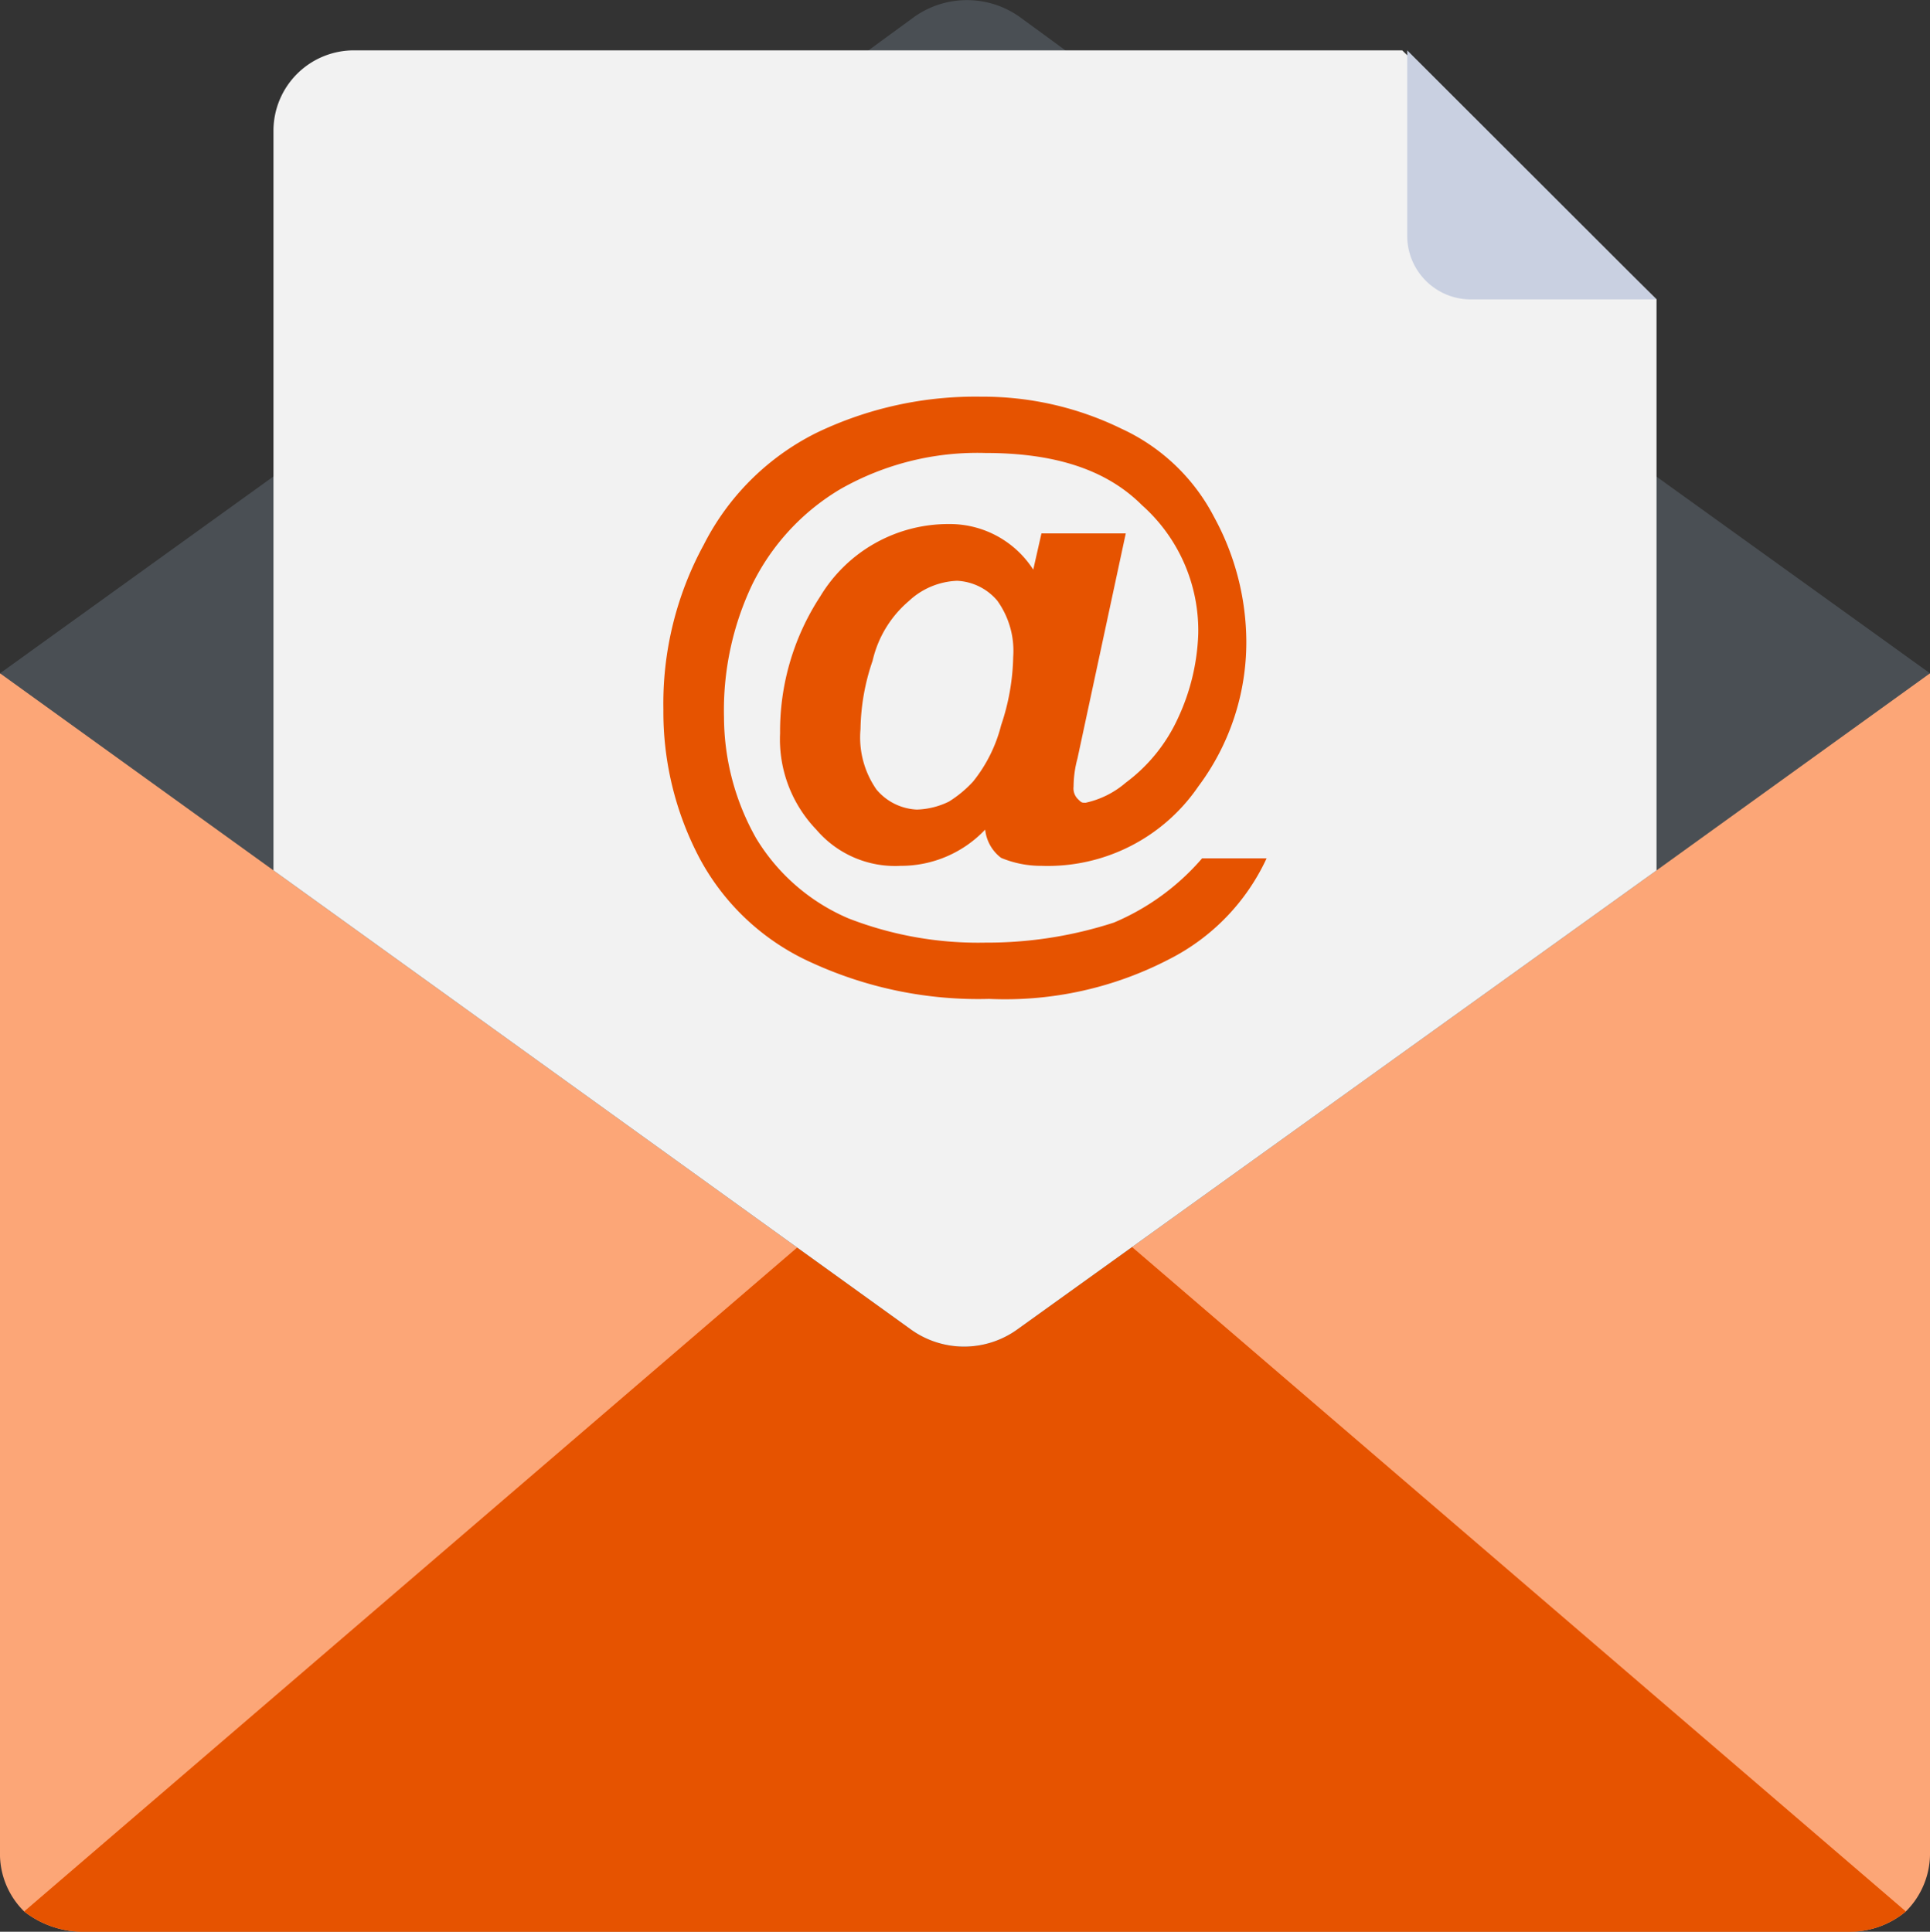 <svg xmlns="http://www.w3.org/2000/svg" viewBox="0 0 84.69 84.78"><rect x="0" y="0" width="84.69" height="84.78" fill="#333333" stroke="none"/><defs><style>.cls-1{fill:#fca677;}.cls-2{fill:#e65300;}.cls-3{fill:#4a4f54;}.cls-4{fill:#f2f2f2;}.cls-5{fill:#c9d0e1;}</style></defs><title>Asset 2</title><g id="Layer_2" data-name="Layer 2"><g id="Layer_1-2" data-name="Layer 1"><path class="cls-1" d="M84.69,81.25a3.59,3.59,0,0,1-1.06,2.64,3.83,3.83,0,0,1-2.47.89H3.53a4.21,4.21,0,0,1-2.47-.89A3.55,3.55,0,0,1,0,81.25V29.55H84.69Z"/><path class="cls-2" d="M83.63,83.89a3.83,3.83,0,0,1-2.47.89H3.53a4.21,4.21,0,0,1-2.47-.89L42.34,48.43Z"/><path class="cls-3" d="M84.69,29.55l-12,8.65-28,20.11a4,4,0,0,1-4.77,0L12,38.2,0,29.55l12-8.64L38.11,2.21,40.05.79a4,4,0,0,1,4.76,0l1.94,1.42,12.53,9,6.18,4.41,7.23,5.3Z"/><path class="cls-4" d="M72.69,13.14V38.2l-28,20.11a4,4,0,0,1-4.77,0L12,38.2V5.73a3.53,3.53,0,0,1,3.53-3.52h46Z"/><path class="cls-5" d="M61.75,10.32a2.79,2.79,0,0,0,2.82,2.82h8.12L61.75,2.21v8.11Z"/><path class="cls-2" d="M52.75,37.67h2.83a9.38,9.38,0,0,1-4.24,4.41,15.61,15.61,0,0,1-7.94,1.76,17.52,17.52,0,0,1-7.76-1.58,10.4,10.4,0,0,1-4.94-4.59,13.74,13.74,0,0,1-1.59-6.53,14.56,14.56,0,0,1,1.77-7.23A11.08,11.08,0,0,1,35.82,19a16.07,16.07,0,0,1,7.23-1.59,13.85,13.85,0,0,1,6.17,1.41,8.64,8.64,0,0,1,4.06,3.88,11.49,11.49,0,0,1,1.41,5.47,10.57,10.57,0,0,1-2.11,6.35A8,8,0,0,1,45.7,38a4.55,4.55,0,0,1-1.77-.35,1.79,1.79,0,0,1-.7-1.24A5.09,5.09,0,0,1,39.52,38a4.54,4.54,0,0,1-3.7-1.59,5.72,5.72,0,0,1-1.59-4.23,10.81,10.81,0,0,1,1.76-6A6.56,6.56,0,0,1,41.64,23,4.35,4.35,0,0,1,45.34,25l.36-1.59h3.7l-2.12,9.88a4.8,4.8,0,0,0-.17,1.23.66.66,0,0,0,.17.53c.18.18.18.18.36.18a4,4,0,0,0,1.76-.88,7.31,7.31,0,0,0,2.29-2.83,9.46,9.46,0,0,0,.89-3.7,7.36,7.36,0,0,0-2.47-5.65c-1.59-1.59-3.88-2.29-6.88-2.29a12.15,12.15,0,0,0-6.36,1.59A10,10,0,0,0,33,25.67a12.84,12.84,0,0,0-1.23,5.82,10.84,10.84,0,0,0,1.41,5.3,8.73,8.73,0,0,0,4.06,3.52,15.71,15.71,0,0,0,6,1.06,18,18,0,0,0,5.64-.88A10.49,10.49,0,0,0,52.75,37.67ZM37.76,32a4,4,0,0,0,.7,2.65,2.45,2.45,0,0,0,1.77.88,3.4,3.4,0,0,0,1.41-.35,5.09,5.09,0,0,0,1.06-.88,6.46,6.46,0,0,0,1.23-2.47,9.9,9.9,0,0,0,.53-3,3.77,3.77,0,0,0-.7-2.47A2.46,2.46,0,0,0,42,25.49a3.28,3.28,0,0,0-2.12.89A4.86,4.86,0,0,0,38.29,29,9.6,9.6,0,0,0,37.76,32Z"/></g></g></svg>